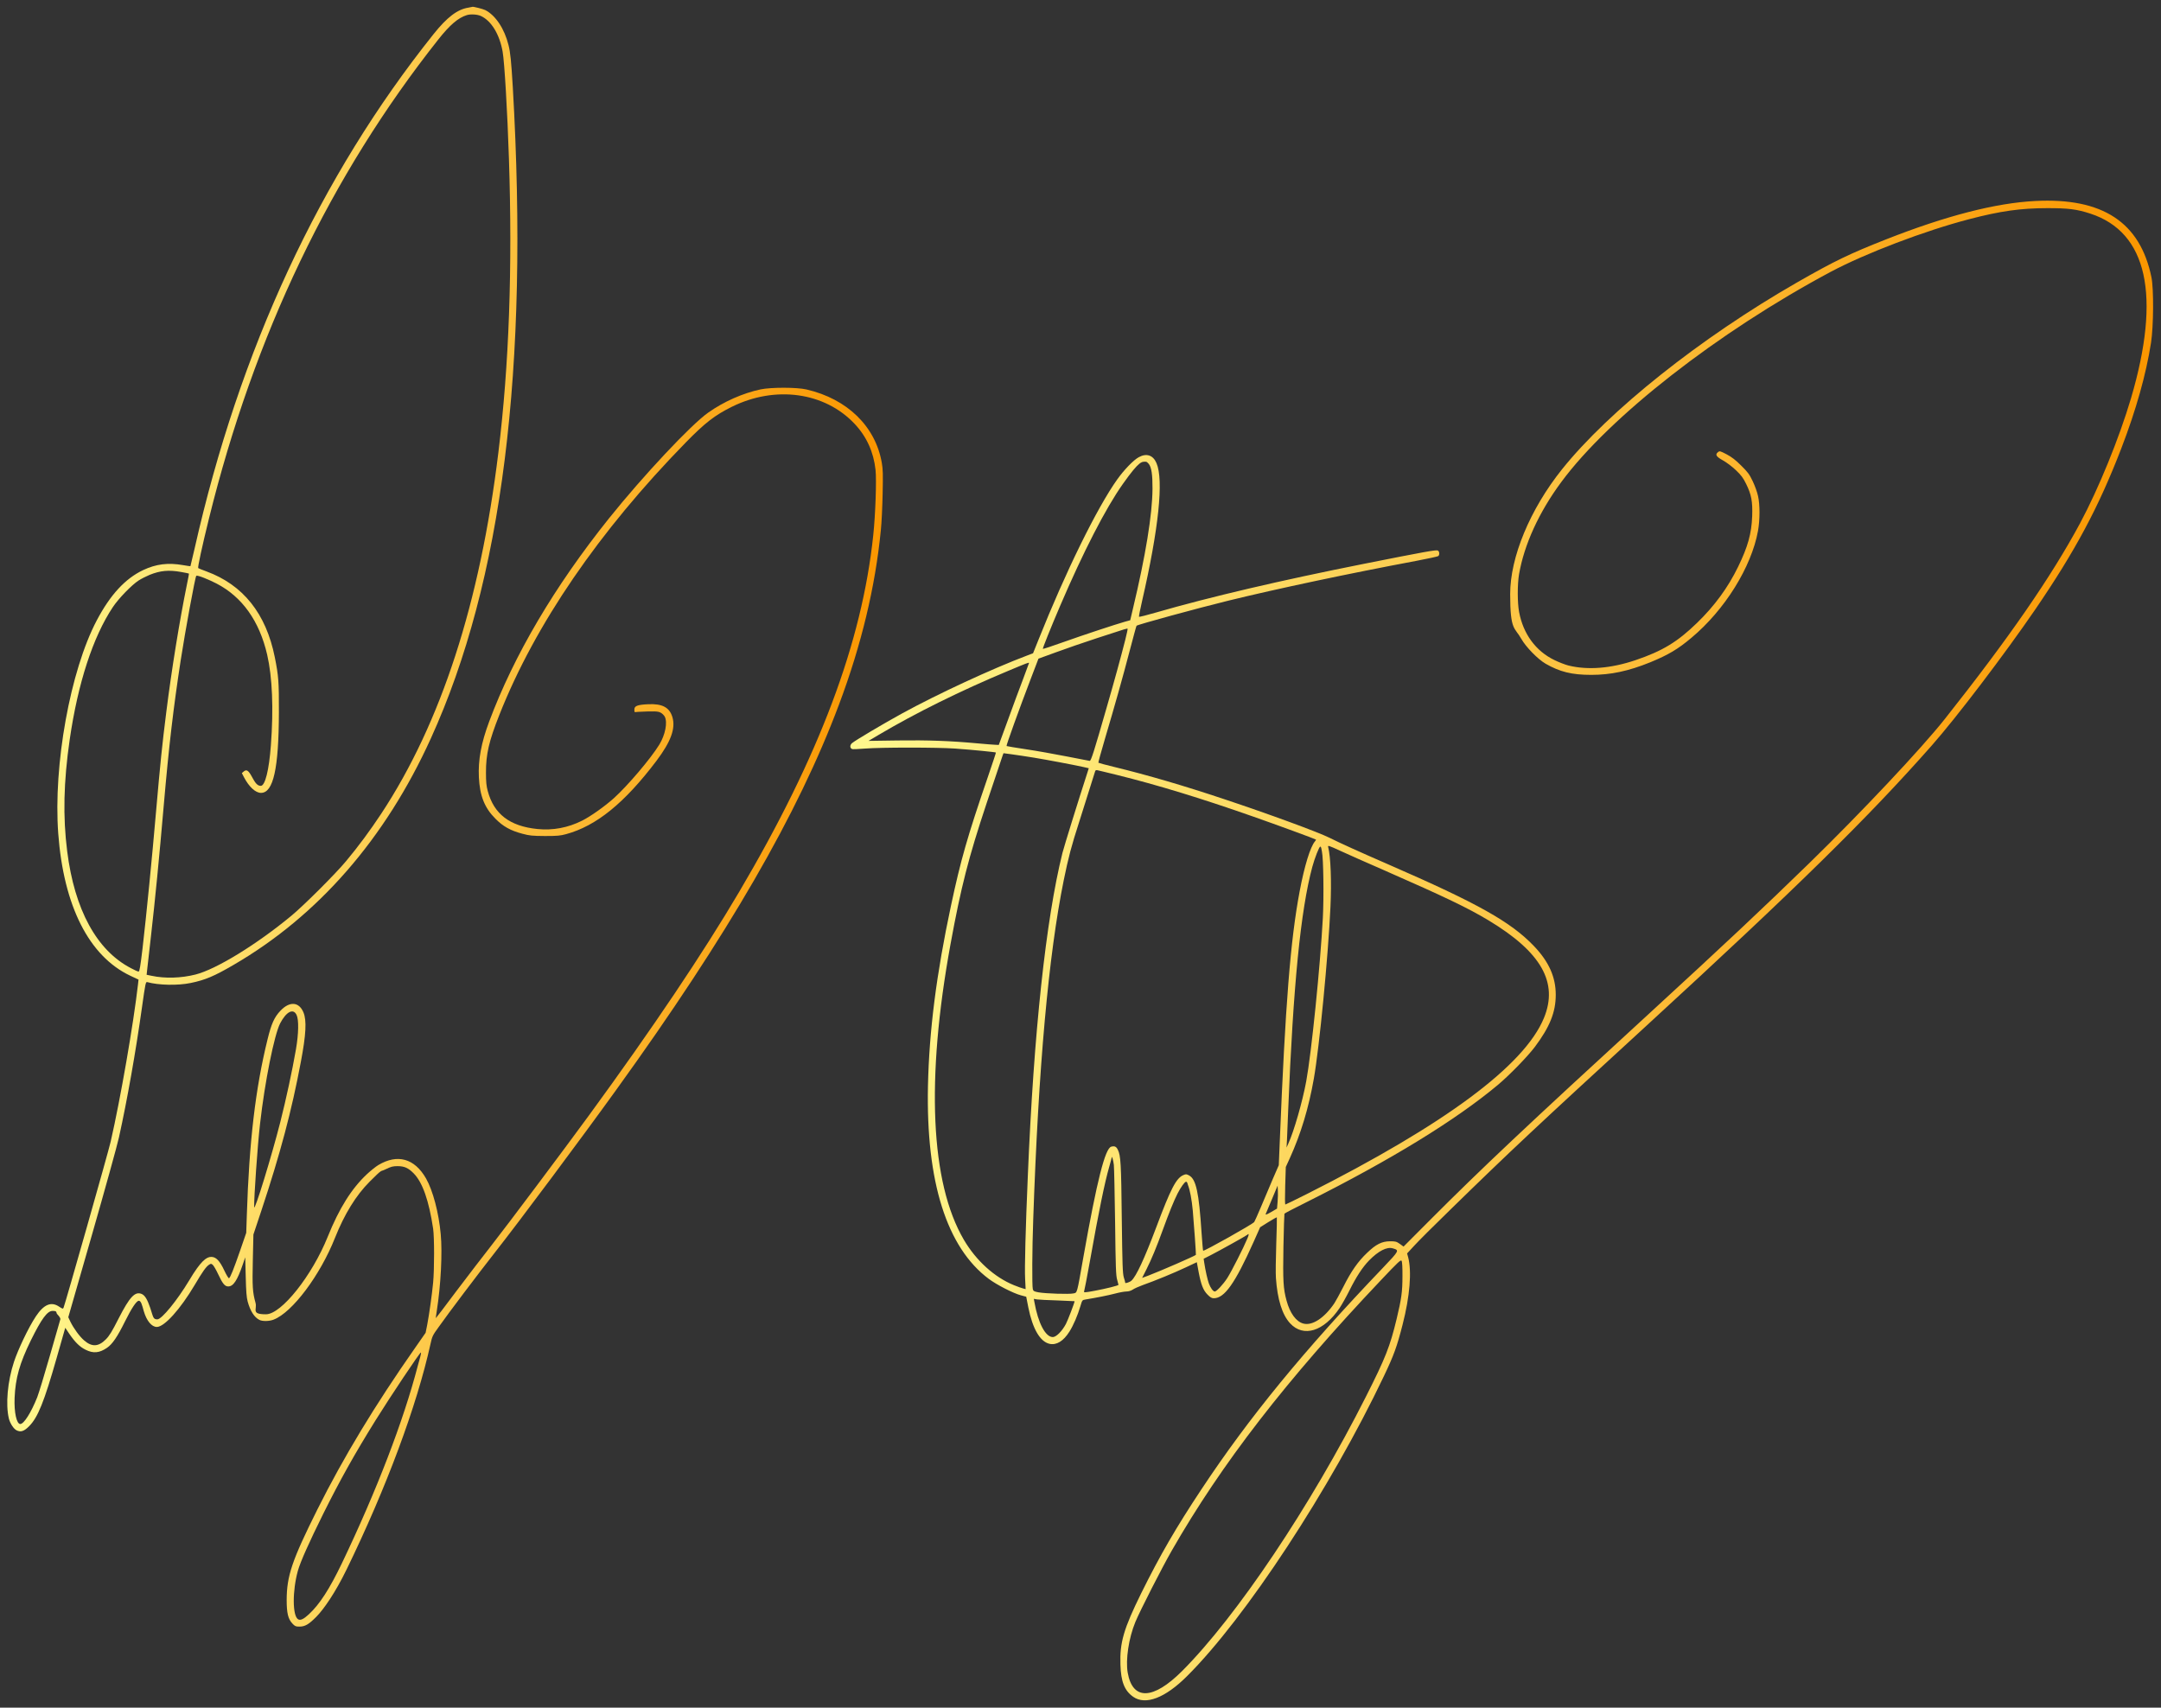 <?xml version="1.0" encoding="UTF-8"?>
<svg id="Calque_1" data-name="Calque 1" xmlns="http://www.w3.org/2000/svg" version="1.1" xmlns:xlink="http://www.w3.org/1999/xlink" viewBox="0 0 2560 2023">
  <rect x="0" y="0" width="2560" height="2023" fill="#333333" stroke="none"/>
  <defs>
    <style>
      .cls-1 {
        fill: url(#Dégradé_sans_nom_77);
      }

      .cls-1, .cls-2 {
        stroke-width: 0px;
      }

      .cls-2 {
        fill: url(#Dégradé_sans_nom_77-2);
      }
    </style>
    <linearGradient id="Dégradé_sans_nom_77" data-name="Dégradé sans nom 77" x1="8.6" y1="967.5" x2="1045.9" y2="967.5" gradientUnits="userSpaceOnUse">
      <stop offset="0" stop-color="#fff88f"/>
      <stop offset="1" stop-color="#fa9600"/>
    </linearGradient>
    <linearGradient id="Dégradé_sans_nom_77-2" data-name="Dégradé sans nom 77" x1="1007.3" y1="1126" x2="2550.6" y2="1126" xlink:href="#Dégradé_sans_nom_77"/>
  </defs>
  <path class="cls-1" d="M554.6,9.1c-12.9,2.1-25.1,11.4-40.9,31.2-134.9,168.9-230,373.6-283.2,609.7-2.6,11.3-4.8,20.6-4.9,20.7-.1.2-4-.4-8.7-1.2-17.8-3.1-31.9-1.4-47.4,5.9-21.2,10.1-38.8,29.1-54.9,59.6-31.4,59.6-51.6,171.3-45.6,252.5,6.4,85.9,36.5,145.3,85.3,168.4l9.8,4.6-.6,5.5c-5.4,47.1-20.8,135.9-32.4,186.5-2.6,11.7-54,192.6-55.8,196.7-.7,1.6-1.2,1.4-5.2-1.2-9.4-6.4-18.1-2.8-27.5,11.3s-21.7,40.8-26,53.9c-7.7,23.4-10.1,50.6-6.1,67.3,1.5,5.9,5.7,12.3,9.2,14,5,2.4,8.8,1.1,14.8-4.9,10.4-10.5,17.7-28.6,32.6-80.8l10.2-35.8,4.9,7.3c6.9,10,12.3,15.3,19.2,18.7,9.1,4.6,16.4,3.9,25.4-2.3,6.3-4.3,12.3-13,21.3-31.3,7.7-15.5,13.6-24.4,16.3-24.4s3.8,4.7,6,12.5c3.3,11.3,9.3,18.5,15.4,18.5,8.9,0,27.8-21,44.7-49.5,9.8-16.6,13.6-21.8,17-24.1,2.4-1.6,2.7-1.6,4.7.2,1.1,1.1,3.8,5.7,6,10.4,5.5,11.8,8.1,15,12.2,15,6,0,10.7-7.1,17.2-26l2.9-8.5.6,23c.4,17.5,1,24.5,2.3,29.4,3.1,11.2,7.7,18.5,13.8,21.7,3.6,1.9,11.8,1.8,17-.3,22.1-8.5,55.1-52.5,72.7-97,11.1-27.9,24.9-50.3,41-66.4s12.1-11.3,18.5-14.5c6.8-3.3,8.9-3.9,14.5-3.9,8.1,0,12.8,2.1,19.2,8.6,10.5,10.7,18,32.2,23,65.4,1.5,10.2,1.5,48.3,0,64-1.4,14.6-4.6,37.2-7,49.9l-1.9,9.5-12.4,17.8c-47.9,68.4-84.8,129.6-115.7,191.3-30.2,60.5-36.4,78.8-36.5,107.5,0,15.5,1.7,22.5,6.8,27.9,2.9,3.1,3.9,3.6,8.1,3.6,6.8,0,11-2.4,20-11.4s22.8-29,36-56.1c47.2-96.9,83.3-194,99.5-267.4,1.9-8.8,2.6-10.3,9.3-19.5,12.2-17.3,47.5-64,67.2-89.1,28.7-36.5,101.7-134.3,143.6-192.5,132.2-183.2,215.4-327.1,263.8-456.3,26.6-70.9,43-139.5,49.6-206.7.9-8.5,1.8-27.9,2.1-43,.5-23,.4-29-1-36.8-7.5-43.1-40.9-75.6-89.1-86.8-11.3-2.7-42.3-2.7-54.5-.1-21,4.5-43.5,14.4-62,27.5-20.3,14.2-77.1,74.8-117.5,125.2-64.5,80.6-112.5,161.9-142,240.8-9.5,25.5-13.2,45.6-12.2,66.1,1.1,22,6.8,36.3,19.7,49.1,9,9.1,17.8,14,31.8,17.7,8.6,2.3,11.6,2.6,26.7,2.7,14.5,0,18.2-.3,25.1-2.2,35.8-9.7,69.3-36.9,107.1-86.9,17-22.6,22.8-38.3,18.9-51.6-3.4-11.7-12.1-16.3-29.1-15.4-12.4.6-16,2-16,6.2s.1,3,4.5,2.8c18.8-.9,23.6-.8,26.7,1,1.8.9,3.9,3.1,4.8,4.7,3.5,6.8.6,21.6-6.5,33.2-10.2,16.6-37.6,48.8-53.8,63.4-11.1,9.9-27.2,21.3-37.4,26.5-16.8,8.5-34.9,11.9-53.3,10-32.6-3.3-51.4-17.7-58.7-45-1.6-5.9-2.1-10.7-2.1-21.6-.1-22,3.5-37.4,15.9-68.7,42.3-106.9,117.9-217.4,220.9-322.7,22.7-23.2,34.2-32.1,54.3-42.1,51.6-25.6,110.2-17.5,145.6,20.1,14.2,15.1,22.5,33.3,24.8,54.6,1.3,12-.1,52.4-2.7,77.3-13.4,127.4-63.9,261.6-158.8,422.5-43,72.9-102.2,161.1-178.1,265-29.2,40-97.9,131.6-115.5,154-9.5,12.1-28.2,36.5-41.5,54.1-13.2,17.7-24.2,32.1-24.3,32s.4-4.2,1.2-9.1c4.7-29.9,6.7-68.3,4.6-90.5-2.3-25.3-9.3-51.7-17.4-65.9-13.6-23.8-33.8-29.4-56.5-15.9-3,1.8-9.1,6.7-13.4,10.7-18.3,17.1-33,40.6-46.5,74.1-18.6,46.3-55,92-73.2,92s-10.2-5.8-12.4-13.6c-3.5-12.6-3.9-19.1-3.2-50.4l.7-30.5,9.5-28.5c22.3-67.2,35.8-117.9,46.7-176,6.2-32.6,7-49.2,3.1-58.6-5.3-12.7-16.4-13.5-27.3-2-7.2,7.6-10.7,15.3-15.2,33.7-14.4,58.3-21.8,121.4-24.6,208.4l-.7,21-7.3,21.2c-7.7,22.2-11.5,31.6-13.1,32.6-.5.3-3.1-3.8-5.6-9.2-5.5-11.7-9.8-16.1-15.5-16.1s-12.5,5-26.1,27.9c-14.1,23.5-32.5,46.1-37.7,46.1s-4.8-2.7-8.4-13.5c-3.5-10.3-6.4-15-10.2-16.6-7.9-3.3-14.2,3.5-27.3,29.1-7.8,15.4-11,20.6-15.1,24.7-8.8,8.9-16.6,9.2-25.8,1.2-5.5-4.8-12.3-14.2-16.1-21.9l-2.6-5.5,28-97.5c15.4-53.7,29.8-105.6,32-115.5,9.8-44.3,19.9-101.4,27.3-154.2,4.1-29,4.4-30.4,6.3-29.8,13.2,3.7,36.2,4.2,51.5,1,17-3.5,27.7-8,50.5-21.3,100.4-58.3,179.9-149.5,233.9-268.4,84.7-186.1,116.3-438.1,97.1-771.3-1.9-31.4-2.9-41.3-5.1-50.1-4.8-19.4-15.3-35.1-27.4-41.4-2.7-1.4-15.1-4.5-15.4-3.9-.1.1-2.3.5-5,1ZM569.6,18.9c12.3,5.6,22.1,21.5,25.8,42.1,2.2,12.1,5.7,71.2,7.5,127,4.3,129.7.2,244.2-12.5,348-21.7,178-67.9,320.5-138.8,428-13.3,20.1-26.5,38-41.5,56-12.4,15-49.4,51.9-64.6,64.6-41.1,34.1-89.3,63.7-113.9,69.9-17,4.3-36.1,4.9-52,1.5l-5.9-1.2.6-5.6c.3-3.2,2.4-21.5,4.6-40.7,4.8-42.1,9.7-91.9,15.1-154.5,6.1-70.4,11.4-115.4,20.1-172,5.4-34.9,17.1-98.5,18.4-99.8s15.7,4.8,24,9.1c30.4,15.8,50.7,44.2,60,84.3,6.1,26.6,7.7,63.5,4.4,107.4-2.2,29.3-6.8,48-12,48s-7.8-6.2-11.4-12.4c-3.5-6.1-5.6-7.2-8.7-4.7l-2.3,2,2.5,4.8c6,11.5,13.7,18.6,20.2,18.6,14.6,0,21-28.7,21.2-95.3.1-36.4-.4-43.2-4.9-65.6-10.4-51.6-37.5-85.5-81-101.5-4.9-1.8-9.3-3.5-9.7-3.9-.8-.6,4.6-25.7,12.7-58.5,53.6-217.4,144.2-406.7,271.8-567.8,13.7-17.3,23.5-25.6,33.7-28.8,4.6-1.4,12.4-.9,16.6,1ZM214.5,677.6c5,.9,9.1,1.7,9.3,1.9s-.9,5.8-2.3,12.6c-8.7,42.6-18.2,101.1-24.5,151.4-4.9,39-7,59.3-12.1,117.5-4.7,54.8-11.5,123.4-16,162.2-2.6,21.8-3.6,27.8-4.7,27.8s-4.9-1.8-9.2-4.1c-40.4-21-66.7-69.2-75.4-138.4-5.2-40.9-4.3-82.2,3-132.5,9.7-66.7,27.5-121.4,51.1-156.8,6.7-10.1,22.3-26.2,30.5-31.5,3.1-2,9-5,13.1-6.7,12.7-5.1,22.7-6,37.2-3.4ZM351.3,1202.3c2.8,5.6,2.5,22.3-.7,40.8-4.5,25.9-11.6,58.7-18.6,86.4-10.1,39.8-30.7,106.9-30.9,100.5-.3-11.3,4-73.2,7-99,5.6-49.4,16.8-105.1,23.8-118.7,7.2-13.8,15.5-18.1,19.4-10ZM68,1557.1c2.5,2.6,3.8,4.8,3.5,5.8-.3.9-5.8,20.3-12.4,43.1-6.5,22.8-13.3,45-15,49.3-7.3,18.3-15.8,31.7-20.1,31.7s-7.4-13.6-6.7-31c1-23.5,6-41,19.2-68,12.7-25.7,19.5-35,25.8-35s3.5,1.9,5.7,4.1ZM494.9,1618.1c-17,65.4-48.7,147.8-89.9,233.9-14.6,30.4-26.4,48.7-39.1,60.4-6.2,5.8-10.1,7.6-12.8,5.9-6.7-4.1-6.8-33.9-.2-57.5,3-10.7,13.4-33.9,30.2-67.8,20.1-40.3,36.8-70.2,61.8-110.4,17.5-28.1,52.9-81.1,53.7-80.3s-1.5,7.3-3.7,15.8Z"/>
  <path class="cls-2" d="M2411,238.1c-46.9,2.4-105.6,17.5-176.5,45.4-44.1,17.4-61.3,25.7-106,51.3-114,65.4-222.5,151.7-278.1,221.2-37.9,47.4-61.4,104-61.4,147.8s5.3,38.9,13.3,53.2c5.3,9.4,19.5,24,28.7,29.3,16.7,9.6,31.1,13.2,54,13.2s43.9-4.3,70.2-15c21.1-8.7,32.5-15.4,48.5-28.9,39.5-33,71.1-83.7,78.9-126.7,2.3-12.8,2.4-31.2,0-41.4-.9-4.4-3.8-12.3-6.3-17.5-3.9-8.2-5.8-10.7-13.7-18.5-6.7-6.7-11.2-10.1-17.2-13.3-8-4.1-8.2-4.2-10.4-2.4-3.4,2.8-1.9,5.2,6.2,9.7,4,2.2,10.8,7.3,15.1,11.4,6.4,6.1,8.6,9,12.3,16.5,6.2,12.7,7.7,20.7,7.1,38.1-.8,20.7-5.1,36.2-16.7,60-11.9,24.5-27.9,46.4-48.7,66.5-23.2,22.5-40.8,33.2-72.9,44.1-29,9.8-56.5,12-79.4,6.3-3.6-.9-11-3.7-16.5-6.4-22.1-10.6-37-30.9-41.9-56.9-2.1-10.8-2.1-33-.1-44.7,6.1-35.3,23.7-73.8,50.1-109.4,57.2-77.4,185.6-177.6,319-248.9,41.3-22,111.7-48.8,164.4-62.5,36.2-9.5,61.1-13,91.5-13,25.5-.1,35.6,1.2,51.9,6.5,67.4,22.1,83.9,97,48.1,218.6-14,47.4-38.5,107.4-60.5,148.4-34.2,63.5-84.1,135.7-160.2,231.8-27.8,35.1-98.5,110.2-160.3,170.5-54.9,53.5-100.2,96-188.5,177.1-147,134.8-200.4,185.2-260.4,245.3l-31.9,32-4.4-3.2c-4-2.8-5.2-3.1-11.6-3.1-9.8.1-16.6,3.5-27.3,13.8-10.7,10.2-18.7,21.6-28,40.1-4.2,8.3-9.1,17.1-10.7,19.6-11.9,17.5-26.1,26.8-36.7,24-8.6-2.3-15.9-12.3-19.9-27.2-3.9-14.3-4.4-23.1-3.7-63.7.4-21.2,1-38.9,1.2-39.3.3-.5,12.1-6.7,26.3-13.7,99.8-50,176.6-97.1,226.6-138.9,13.7-11.5,35.1-33.5,43.7-44.9,17.7-23.6,24.8-41.2,24.8-61.8s-7.8-38.9-25.9-57.8c-27.4-28.6-66.2-50.4-172.1-96.5-33.6-14.6-58.3-25.8-69.8-31.6-13.6-6.8-71.3-28-125.7-46.1-47.1-15.7-89.6-28.2-129.9-38-9.8-2.4-18.1-4.6-18.4-4.9s3.2-12.8,7.6-27.8c11.8-39.8,21.3-73.5,29.7-105.7,4.1-15.6,7.6-28.6,7.9-28.8,1.4-1.4,71.6-20.6,109.1-29.8,57.7-14.1,141.5-31.9,222-47,13.8-2.6,25.6-5.2,26.3-5.7,1.8-1.5,1.5-5.6-.5-6.6s-14.9,1.3-88.3,15.9c-97.9,19.5-181.5,39-245.8,57.6-10.6,3.1-19.5,5.3-19.9,5-.3-.4,1.4-8.8,3.7-18.9,19.6-85.2,25.7-143.2,17-163.2-4-9.4-11.8-12-20.9-7-6.2,3.3-17.4,14.9-25.4,26.1-24.2,33.9-61.6,110.2-93.6,190.5l-6.3,15.7-7.1,2.7c-41.6,15.7-105.7,45.4-147.7,68.4-21.6,11.8-56,32.2-59.7,35.4-2.7,2.4-2.6,5.9.2,7,.9.3,7.7,0,15.3-.6,18.7-1.5,85.7-1.5,106.7,0s47.8,4.2,48.3,4.7c.2.1-4.2,13.3-9.6,29.1-24.2,70.5-32.1,98.3-43.6,152.2-17.3,81-25.9,148.5-27.3,213.7-2.4,113.4,22.2,191.4,72.1,228.6,9.4,7,28.7,16.9,37.9,19.4l6.4,1.7,2.5,12.7c5.1,25.4,13.9,40.5,25.1,43.1,8.3,1.8,16.4-3.1,23.6-14.5,4.6-7.2,9.9-19.5,13-30.2,2.1-7.1,2.2-7.2,5.9-7.8,13.4-2.2,27-4.9,35-7,5.2-1.4,11.3-2.5,13.6-2.5s5.4-.8,7.6-2.3c1.9-1.3,7.1-3.6,11.5-5.2,14.5-5.1,37.8-14.7,51.1-21l13.2-6.2,2.1,11.4c2.9,15.3,5.5,21.9,10.6,27,3.2,3.3,5,4.3,7.4,4.3,12.7,0,25.1-17.5,47.2-66.8l7.7-17.3,9.7-6.1c5.3-3.3,9.8-5.8,10.1-5.6.2.3-.1,14.4-.7,31.4s-.8,35.2-.4,40.4c1.8,25.5,7.4,43.5,16.8,53.7,15.8,17.1,39.9,9.7,58.7-18.2,2.6-3.9,7.8-13.1,11.5-20.5,8.1-16.3,15.6-27.8,23.4-35.8,11.1-11.3,21.1-16.4,28.1-14.3,7.9,2.3,7.9,2.4-11.6,22.9-94,98.3-158.6,177.2-214.9,262.2-30.4,45.8-49.1,78.1-71.6,123.5-20.7,42-25.5,58.4-24.6,84.5.6,20.4,4.9,31,15.2,38.2,14.6,10.2,37.8,1.3,63.4-24.2,69.6-69.1,170-222.2,233.6-355.9,11.8-24.8,15.3-34.5,22-60.6,8.7-33.8,11.1-63.4,6.6-80.3l-1.2-4.3,8.3-9c4.5-5,24.2-24.7,43.8-43.7,69.8-68.2,102.8-99.1,231.5-217.1,177.3-162.7,262.7-246.6,338.1-332.1,29.2-33.1,85.7-107.4,122.1-160.5,47.8-69.9,75.3-121.3,102.2-191.1,17.7-46,29.4-87.8,35.3-125.4,3-19.8,3.3-63.5.5-77.4-13.3-65.3-57.9-94.6-137.7-90.5ZM1360.9,549.6c3.2,4.1,4.5,12.6,4.4,29.4-.2,30.5-8.1,79.1-23.3,142.6l-3.1,13.2-6.2,1.7c-11.6,3.3-49.2,15.7-73,24.2-13.1,4.7-24.1,8.3-24.3,8-.5-.4,9.6-25.6,20.4-50.8,27.5-64.2,54-115.8,74.4-144.6s22.5-26.2,27.5-26.3c.6,0,2.1,1.2,3.2,2.6ZM1333,758.1c-5.2,20.5-12.6,47.6-22.1,80.4-15,52.2-18.4,63-20,62.9-.8-.1-13.1-2.5-27.4-5.3s-36-6.7-48.3-8.5c-12.2-1.8-22.5-3.6-22.8-3.8-.6-.6,15-43.8,28.6-79.4l9.2-24.1,20.6-7.5c11.4-4.2,33.3-11.8,48.7-16.8,36.7-12,36-11.8,36.3-11,.2.4-1.1,6.3-2.8,13.1ZM1219,785.5c0,.2-3.2,8.9-7.1,19.2-4,10.3-12,32.1-17.9,48.3l-10.8,29.5-4.4-.2c-2.3-.1-11.9-.8-21.3-1.7-31.5-2.9-58.4-3.9-93.8-3.4l-34.8.5,11.8-7c44.1-26.1,97.2-52.4,153.3-75.8,22.9-9.6,25-10.4,25-9.4ZM1225,897.6c15.7,2.6,46,8.3,58.2,11l6.6,1.5-1.8,5.7c-10.6,32.7-27.4,86.8-29.4,94.7-19.6,79-33.9,212-41,382.5-2.7,62.7-3.9,109.2-3.2,121.9l.6,12.3-2.7-.7c-1.6-.3-6.6-2.2-11.2-4-23.1-9.4-44.8-29.1-59.3-53.8-39.5-67.4-45.1-189.8-15.8-350.1,12.5-68.1,21.3-102.5,42.8-167.1,9.9-29.7,18.5-55.2,19-56.6l1-2.6,10.4,1.4c5.7.8,17.3,2.5,25.8,3.9ZM1323,918c48.4,12,99.6,27.6,162.5,49.7,27.1,9.5,72.6,26.2,73.4,26.9.2.2-.3,1.2-1.1,2.1-5.5,6.3-12.6,29.4-18.2,59.3-10.9,57.9-16.9,132.8-23.6,297.9l-1.1,26.5-7.4,17c-4,9.4-10.3,24.3-14,33.1s-7.2,16.5-7.7,17.2c-2.2,2.8-59.5,34.9-60.5,34-.3-.3-1.1-9.9-1.9-21.4-3.1-47.7-6.5-63.4-14.8-67.8-2.9-1.6-3.8-1.7-6.5-.5-8.7,3.5-15.1,15.9-32.5,62.3-13.9,36.9-23.6,57.8-29.3,62.9-1.8,1.7-7.3,3.5-7.3,2.5s-.7-3.2-1.7-6.4c-1.4-5-1.7-14.6-2.4-69.8-.7-64.8-1.2-74.5-4.7-81.5-1.8-3.7-3.8-4.6-7.7-3.6-7.3,1.8-17,40.2-33,130.4-8,45.2-7.2,42.4-12,43.5-5,1.1-32.9.2-41.2-1.3-5.4-1-6.2-1.5-6.8-3.8-1-4-.8-47.4.5-82.7,6.2-180.3,18.1-312.8,36.1-401.5,5.7-27.8,8.9-40,18.4-69.5,4.6-14.3,10.6-33.4,13.4-42.5,2.9-9.1,5.4-17.1,5.6-17.8.3-.7,1.4-1,2.7-.7,1.3.2,11.5,2.8,22.8,5.5ZM1640,1031.1c72.4,31.8,98.5,44.3,123.5,59.3,62.4,37.6,82.8,73.6,65.5,115.6-23.2,56.3-116.8,125.8-280.6,208.4-13.7,6.9-25.4,12.6-25.8,12.6s-.5-10-.1-22.3l.7-22.2,4.8-10.5c13.1-28.9,22.3-59.4,28.4-94,6.6-37.3,17.1-145.9,19.7-203.5,1.4-30.8.3-59.1-2.7-71.1-.6-2.2.6-1.8,14.7,4.7,8.5,3.9,31.8,14.3,51.9,23ZM1566,1008.7c1.8,8.5,2.4,53,1.1,78.7-3.1,57.3-13.5,160-19.7,193.6-4.4,23.9-14.5,59.2-21.3,74l-2,4.5.5-9c.2-5,.9-20.5,1.4-34.5,6-149.1,14.8-237.7,28.6-289,2.8-10.3,8.1-24,9.4-24s1.3,2.6,2,5.7ZM1319.5,1380c.4,3.6,1,34.4,1.5,68.5.6,52.8,1,62.8,2.4,67.5.8,3,1.6,5.8,1.6,6.1,0,.9-15,4.6-27.9,7-13,2.4-13.5,2.4-12.7.2.4-1,3.4-16.7,6.7-35,10.8-60.6,17.6-93.5,22.9-111.9,1.6-5.8,3-10.8,3-11.2.1-2.7,1.9,3.5,2.5,8.8ZM1407.3,1403.8c2.3,5.8,4.5,17.3,5.7,30.2,1.3,14.2,4,52.3,3.7,52.6-1.7,1.6-42.2,19.2-56.9,24.8l-6.8,2.5,5.1-10.1c6-11.9,12.2-26.9,19.4-46.8,7.5-20.6,12.9-33.9,17.4-42.9,3.9-7.6,8.5-14.1,10.1-14.1s1.5,1.7,2.3,3.8ZM1513.5,1423.7l-.7,8.1-7,4.1c-5.1,2.9-6.8,3.6-6.4,2.3.4-.9,3.7-8.9,7.4-17.6l6.7-16,.3,5.5c.2,2.9.1,9.1-.3,13.6ZM1477.7,1467.2c-4.5,10.9-18.8,39-23.7,46.7-4.8,7.5-12.8,16.1-14.9,16.1s-5.1-4.4-7-9.4c-1.7-4.7-4.1-15.4-5.6-25.2l-.6-4.2,8.3-4.2c10.9-5.6,42-22.9,43.3-24.1,2.2-2.1,2.3-.6.2,4.3ZM1661.4,1512c0,18-1.2,26.9-6.9,50.5-7.9,32.8-13.1,46-36.6,92.5-64.9,128.6-152.8,259.8-217.5,324.6-34.4,34.4-58.7,35.1-64.5,1.9-2.6-15.3,1.2-40.9,9.1-60,5.7-13.7,31.4-64.1,43.1-84.5,58.8-102.7,135.5-201.9,247.7-320.3,20.7-21.9,23.7-24.7,24.6-23,.7,1.1,1.1,8.1,1,18.3ZM1252.8,1540.6c11.1.4,20.2.8,20.2.9,0,1.7-7.9,22.4-10.3,27-4.6,8.6-11.5,15.5-15.5,15.5-8.7,0-17.4-16.5-21.8-41.4l-.7-3.9,3.9.7c2.2.3,13,.9,24.2,1.2Z"/>
</svg>